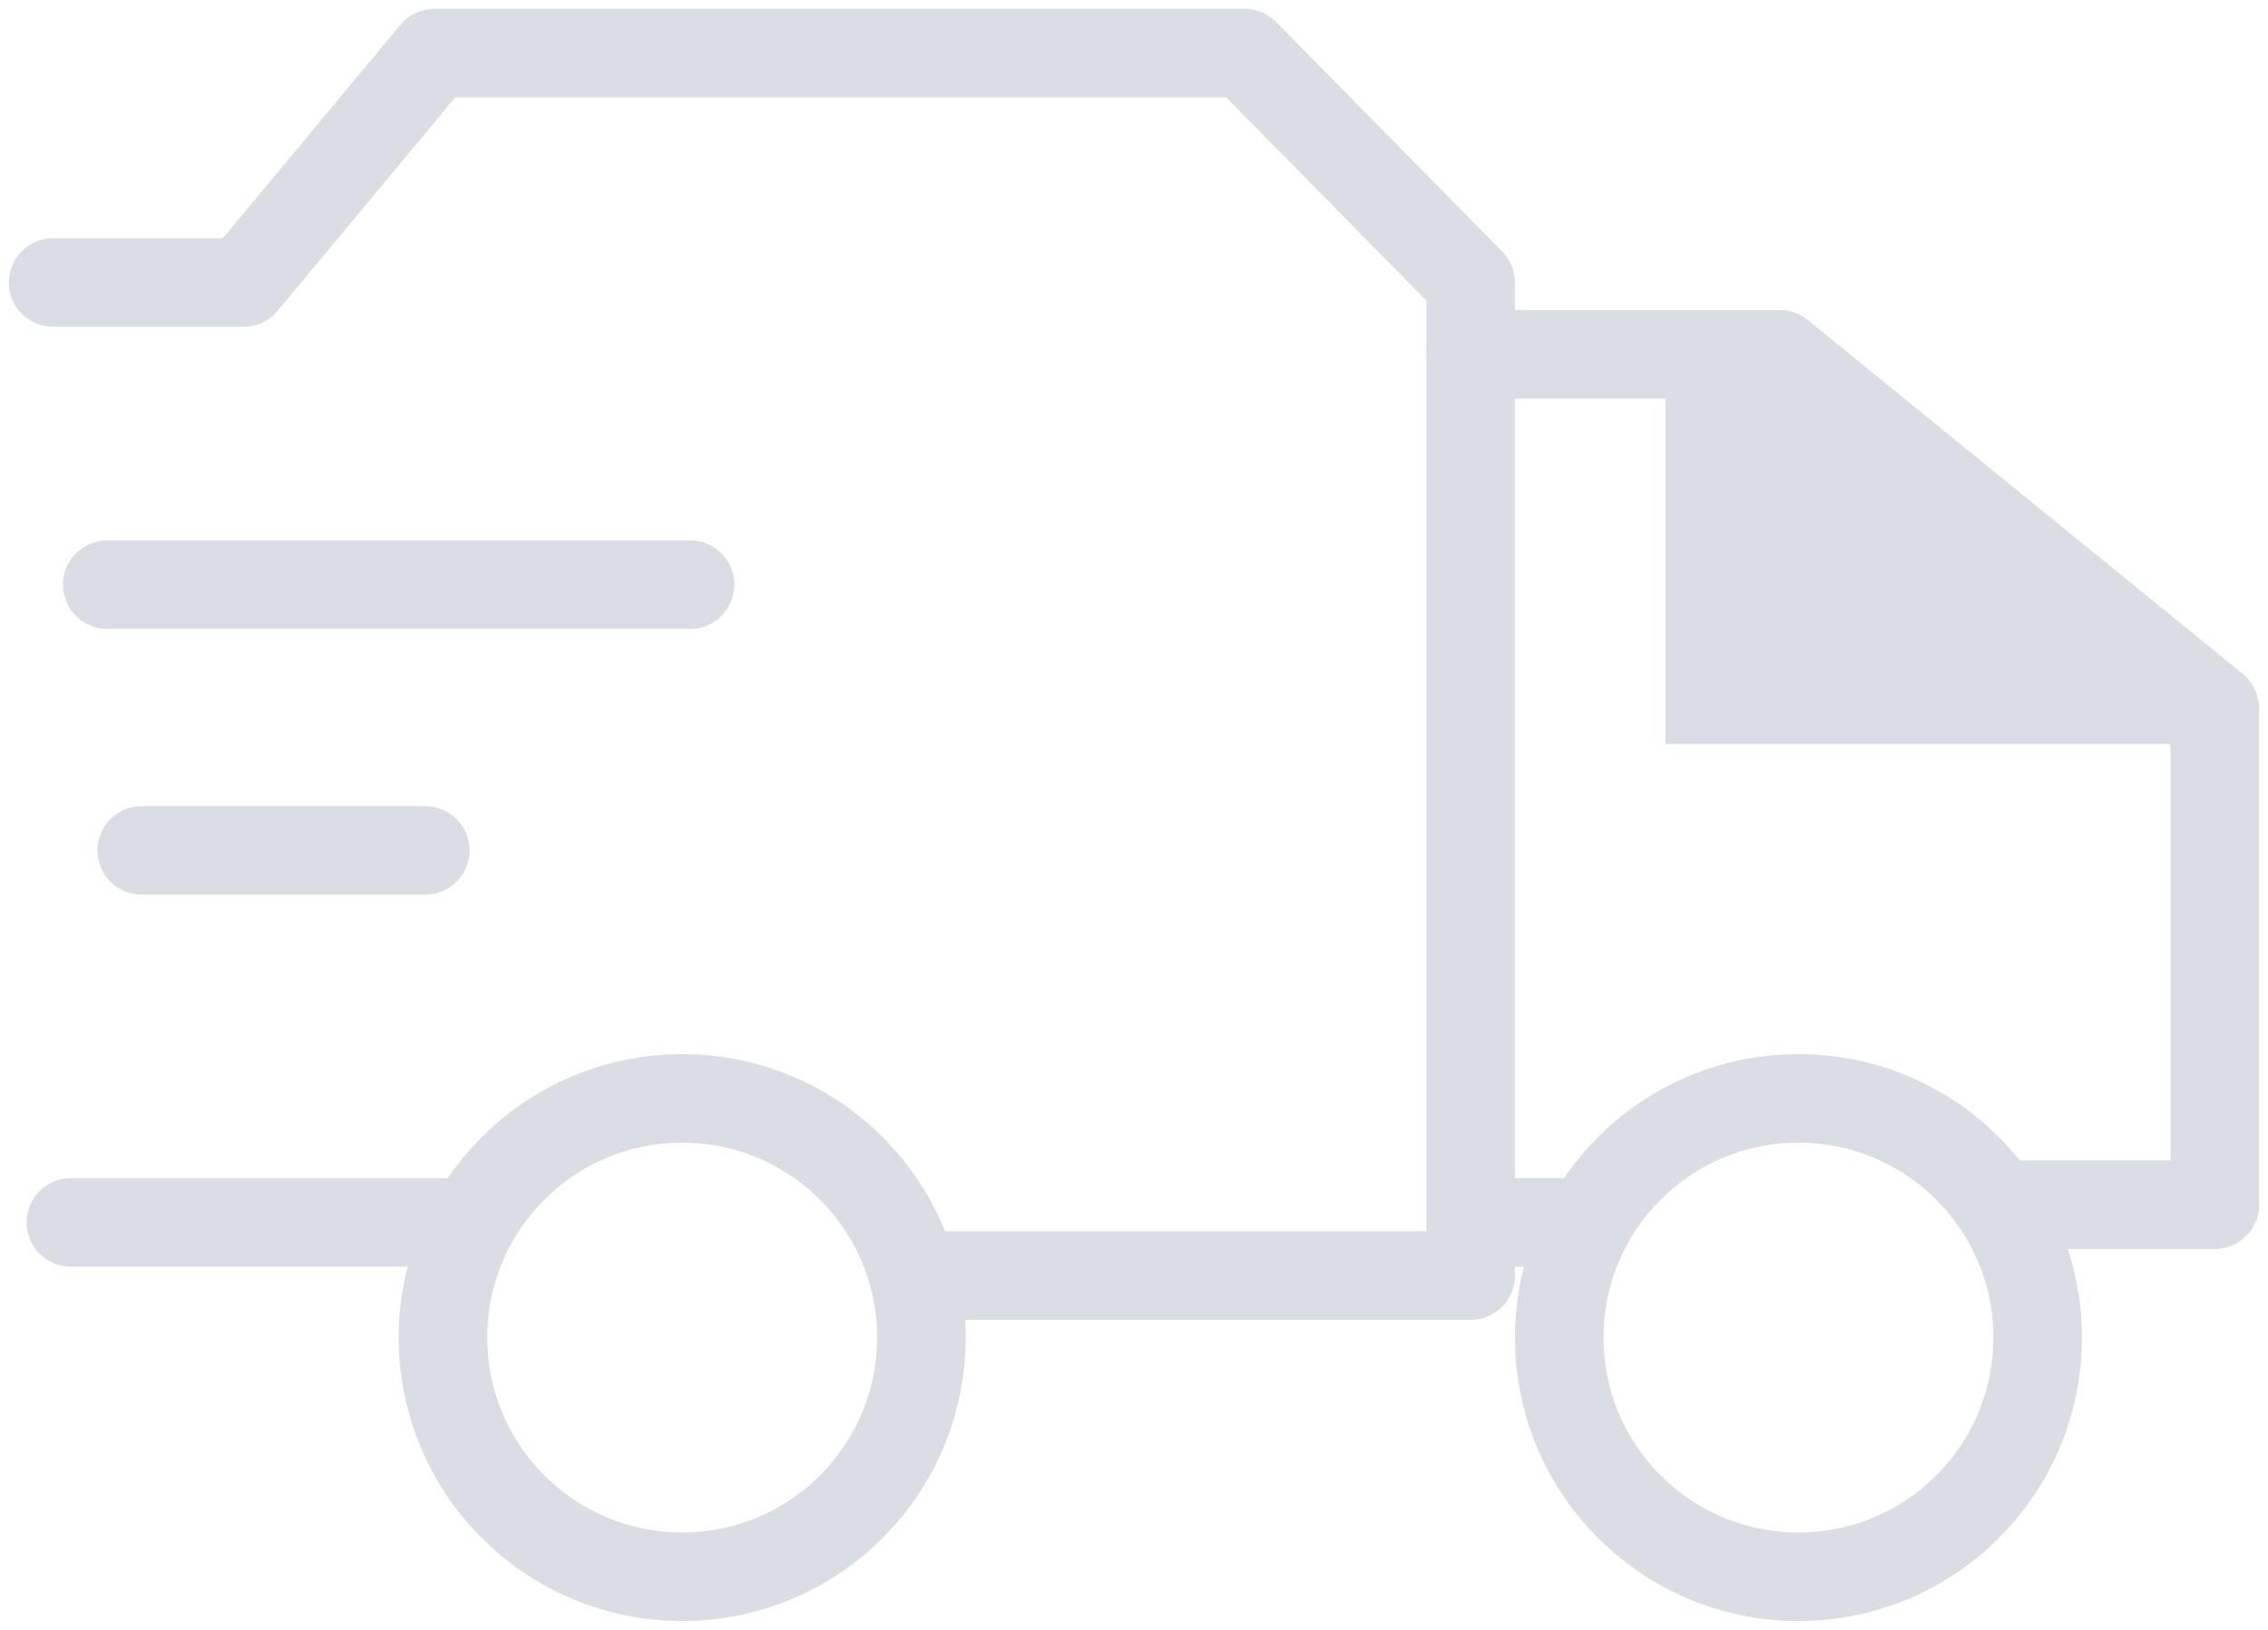 <?xml version="1.0" encoding="UTF-8"?>
<svg width="128px" height="92px" viewBox="0 0 128 92" version="1.1" xmlns="http://www.w3.org/2000/svg" xmlns:xlink="http://www.w3.org/1999/xlink">
    <!-- Generator: Sketch 63.1 (92452) - https://sketch.com -->
    <title>物流线路</title>
    <desc>Created with Sketch.</desc>
    <g id="页面-1" stroke="none" stroke-width="1" fill="none" fill-rule="evenodd" opacity="0.2">
        <g id="00-首页NEW" transform="translate(-974, -95)">
            <g id="物流线路" transform="translate(977, 98)">
                <polyline id="路径-8" stroke="#485777" stroke-width="5" stroke-linecap="round" stroke-linejoin="round" points="-1.42108547e-13 12.947 10.746 12.947 21.519 0 67.249 0 80 12.947 80 69 50.269 69"></polyline>
                <circle id="椭圆形" stroke="#485777" stroke-width="5" cx="35.5" cy="72.5" r="13.5"></circle>
                <circle id="椭圆形备份-3" stroke="#485777" stroke-width="5" cx="98.5" cy="72.5" r="13.5"></circle>
                <polyline id="路径-9" stroke="#485777" stroke-width="5" stroke-linecap="round" stroke-linejoin="round" points="80 17 97.446 17 122 36.977 122 65 110.58 65"></polyline>
                <line x1="22" y1="66" x2="1" y2="66" id="路径-10" stroke="#485777" stroke-width="5" stroke-linecap="round"></line>
                <line x1="86" y1="66" x2="80" y2="66" id="路径-10备份" stroke="#485777" stroke-width="5"></line>
                <line x1="3.056" y1="30" x2="35.944" y2="30" id="直线" stroke="#485777" stroke-width="5" stroke-linecap="round"></line>
                <line x1="5" y1="45" x2="21" y2="45" id="直线备份" stroke="#485777" stroke-width="5" stroke-linecap="round"></line>
                <polygon id="路径-11" fill="#485777" points="91 39 122 39 97.167 17 91 17"></polygon>
            </g>
        </g>
    </g>
</svg>